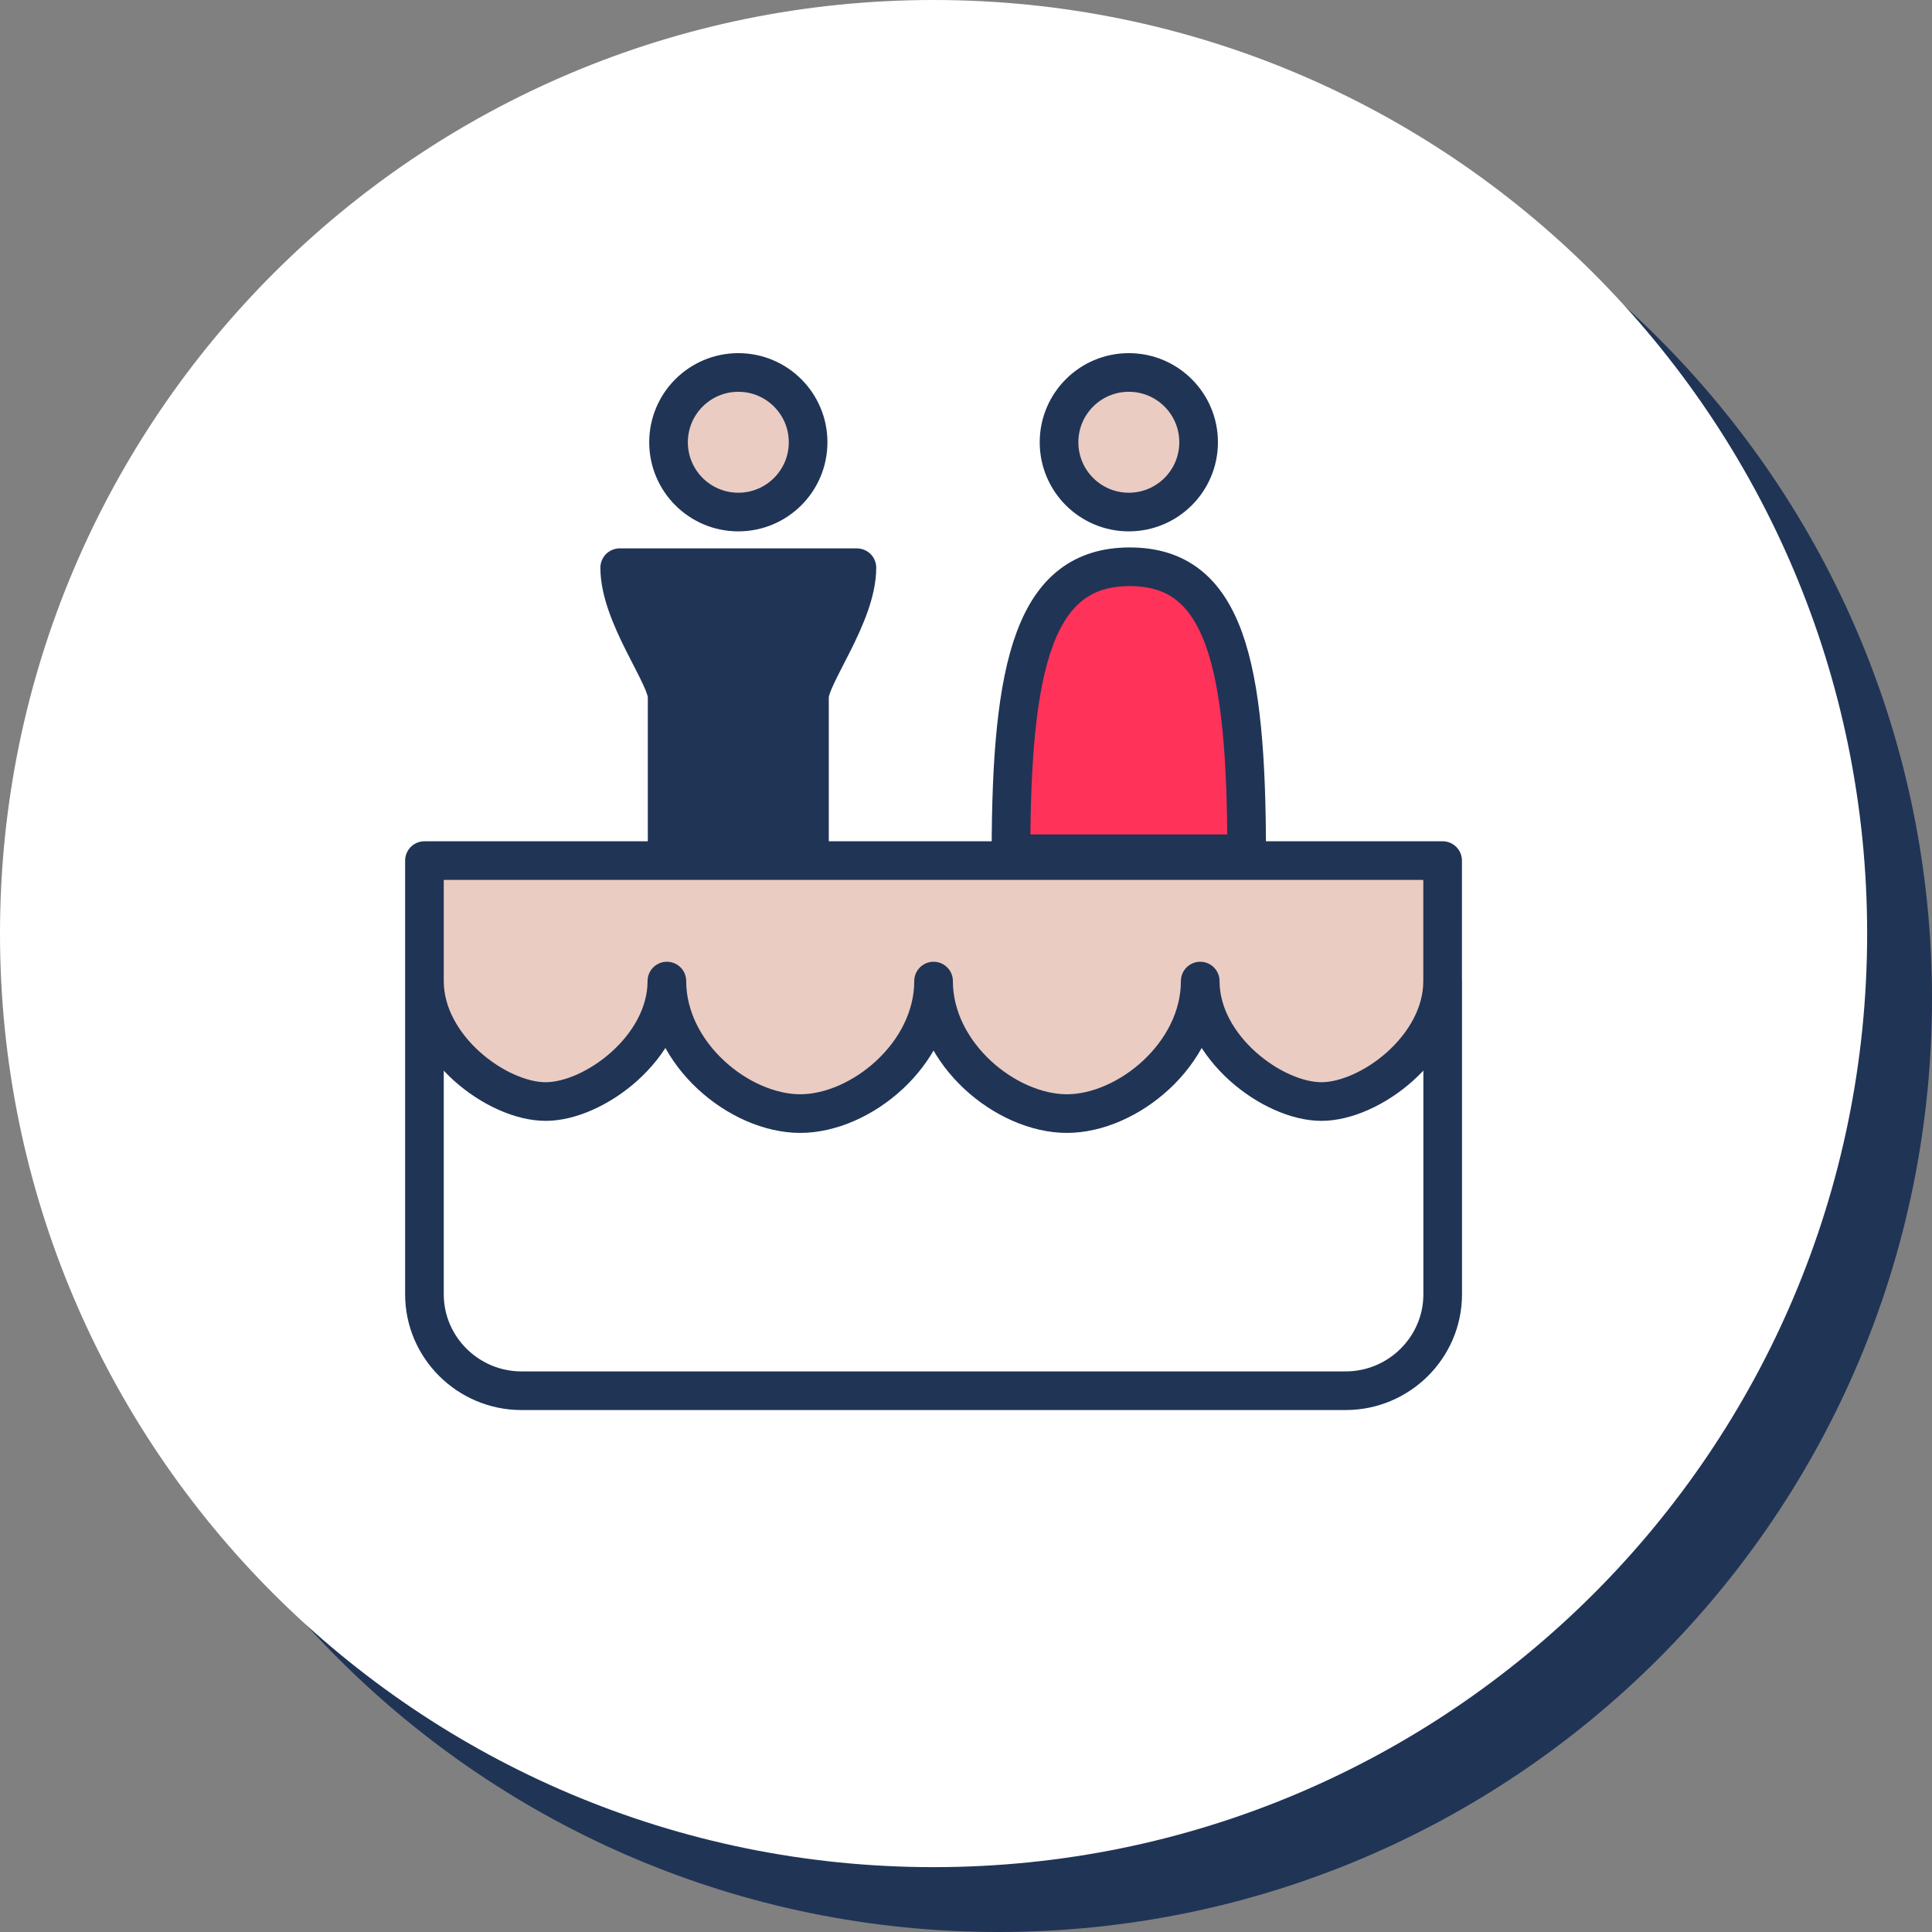 <?xml version="1.0" encoding="utf-8"?>
<!-- Generator: Adobe Illustrator 16.0.0, SVG Export Plug-In . SVG Version: 6.00 Build 0)  -->
<!DOCTYPE svg PUBLIC "-//W3C//DTD SVG 1.1//EN" "http://www.w3.org/Graphics/SVG/1.1/DTD/svg11.dtd">
<svg version="1.1" id="Calque_1" xmlns="http://www.w3.org/2000/svg" xmlns:xlink="http://www.w3.org/1999/xlink" x="0px" y="0px"
	 width="90px" height="90px" viewBox="0 0 90 90" enable-background="new 0 0 90 90" xml:space="preserve">
<rect x="0" y="0" width="90" height="90" fill="#808080" stroke="none"/>
<path fill="#203456" d="M46.51,90C70.529,90,90,70.529,90,46.512c0-24.02-19.471-43.491-43.49-43.491
	c-24.017,0-43.488,19.471-43.488,43.491C3.022,70.529,22.493,90,46.51,90"/>
<path fill="#FFFFFF" d="M43.489,86.979c24.019,0,43.49-19.471,43.49-43.489C86.979,19.47,67.508,0,43.489,0
	C19.471,0,0,19.47,0,43.489C0,67.508,19.471,86.979,43.489,86.979"/>
<g id="icon_macron_lovers">
	<path fill="#FFFFFF" d="M19.613,45.615v14.781c0,2.504,2.047,4.547,4.548,4.547h38.658c2.502,0,4.547-2.043,4.547-4.547V45.615"/>
	<path fill="#EACCC2" d="M19.613,45.615c0,3.141,3.411,5.686,5.685,5.686c2.274,0,5.686-2.545,5.686-5.686
		c0,3.455,3.411,6.254,6.253,6.254c2.843,0,6.253-2.799,6.253-6.254c0,3.455,3.412,6.254,6.253,6.254s6.254-2.799,6.254-6.254
		c0,3.141,3.41,5.686,5.684,5.686c2.275,0,5.686-2.545,5.686-5.686V39.93H19.613V45.615z"/>
	<path fill="none" stroke="#203456" stroke-width="1.8" stroke-linecap="round" stroke-linejoin="round" stroke-miterlimit="10" d="
		M19.772,45.702c0,3.101,3.389,5.612,5.647,5.612s5.647-2.512,5.647-5.612c0,3.411,3.388,6.173,6.211,6.173
		c2.822,0,6.212-2.762,6.212-6.173c0,3.411,3.387,6.173,6.211,6.173c2.822,0,6.211-2.762,6.211-6.173
		c0,3.101,3.389,5.612,5.646,5.612c2.26,0,5.646-2.512,5.646-5.612V40.09H19.772V45.702z M19.772,45.702v14.593
		c0,2.473,2.034,4.49,4.518,4.49h38.398c2.486,0,4.518-2.018,4.518-4.49V45.702"/>
	<path fill="#EACCC2" d="M55.836,20.602c0,1.795-1.455,3.251-3.25,3.251c-1.797,0-3.252-1.456-3.252-3.251s1.455-3.251,3.252-3.251
		C54.381,17.351,55.836,18.807,55.836,20.602"/>
	
		<circle fill="none" stroke="#203456" stroke-width="1.8" stroke-linecap="round" stroke-linejoin="round" stroke-miterlimit="10" cx="52.585" cy="20.602" r="3.251"/>
	<path fill="#EACCC2" d="M37.645,20.602c0,1.795-1.456,3.251-3.252,3.251c-1.795,0-3.25-1.456-3.25-3.251s1.455-3.251,3.25-3.251
		C36.189,17.351,37.645,18.807,37.645,20.602"/>
	
		<circle fill="none" stroke="#203456" stroke-width="1.8" stroke-linecap="round" stroke-linejoin="round" stroke-miterlimit="10" cx="34.394" cy="20.602" r="3.251"/>
	<path fill="#FF325A" d="M58.074,39.77c0-8.884-1.025-13.368-5.443-13.368c-4.42,0-5.535,4.484-5.535,13.368H58.074z"/>
	<path fill="none" stroke="#203456" stroke-width="1.8" stroke-linejoin="round" stroke-miterlimit="10" d="M58.074,39.77
		c0-8.884-1.025-13.368-5.443-13.368c-4.42,0-5.535,4.484-5.535,13.368H58.074z"/>
	<path fill="#203456" d="M39.918,26.446h-11.05c0,2.221,2.21,5.023,2.21,6.029v7.295h6.63v-7.295
		C37.708,31.469,39.918,28.667,39.918,26.446"/>
	<path fill="none" stroke="#203456" stroke-width="1.8" stroke-linejoin="round" stroke-miterlimit="10" d="M39.918,26.446h-11.05
		c0,2.221,2.21,5.023,2.21,6.029v7.295h6.63v-7.295C37.708,31.469,39.918,28.667,39.918,26.446z"/>
</g>
</svg>
